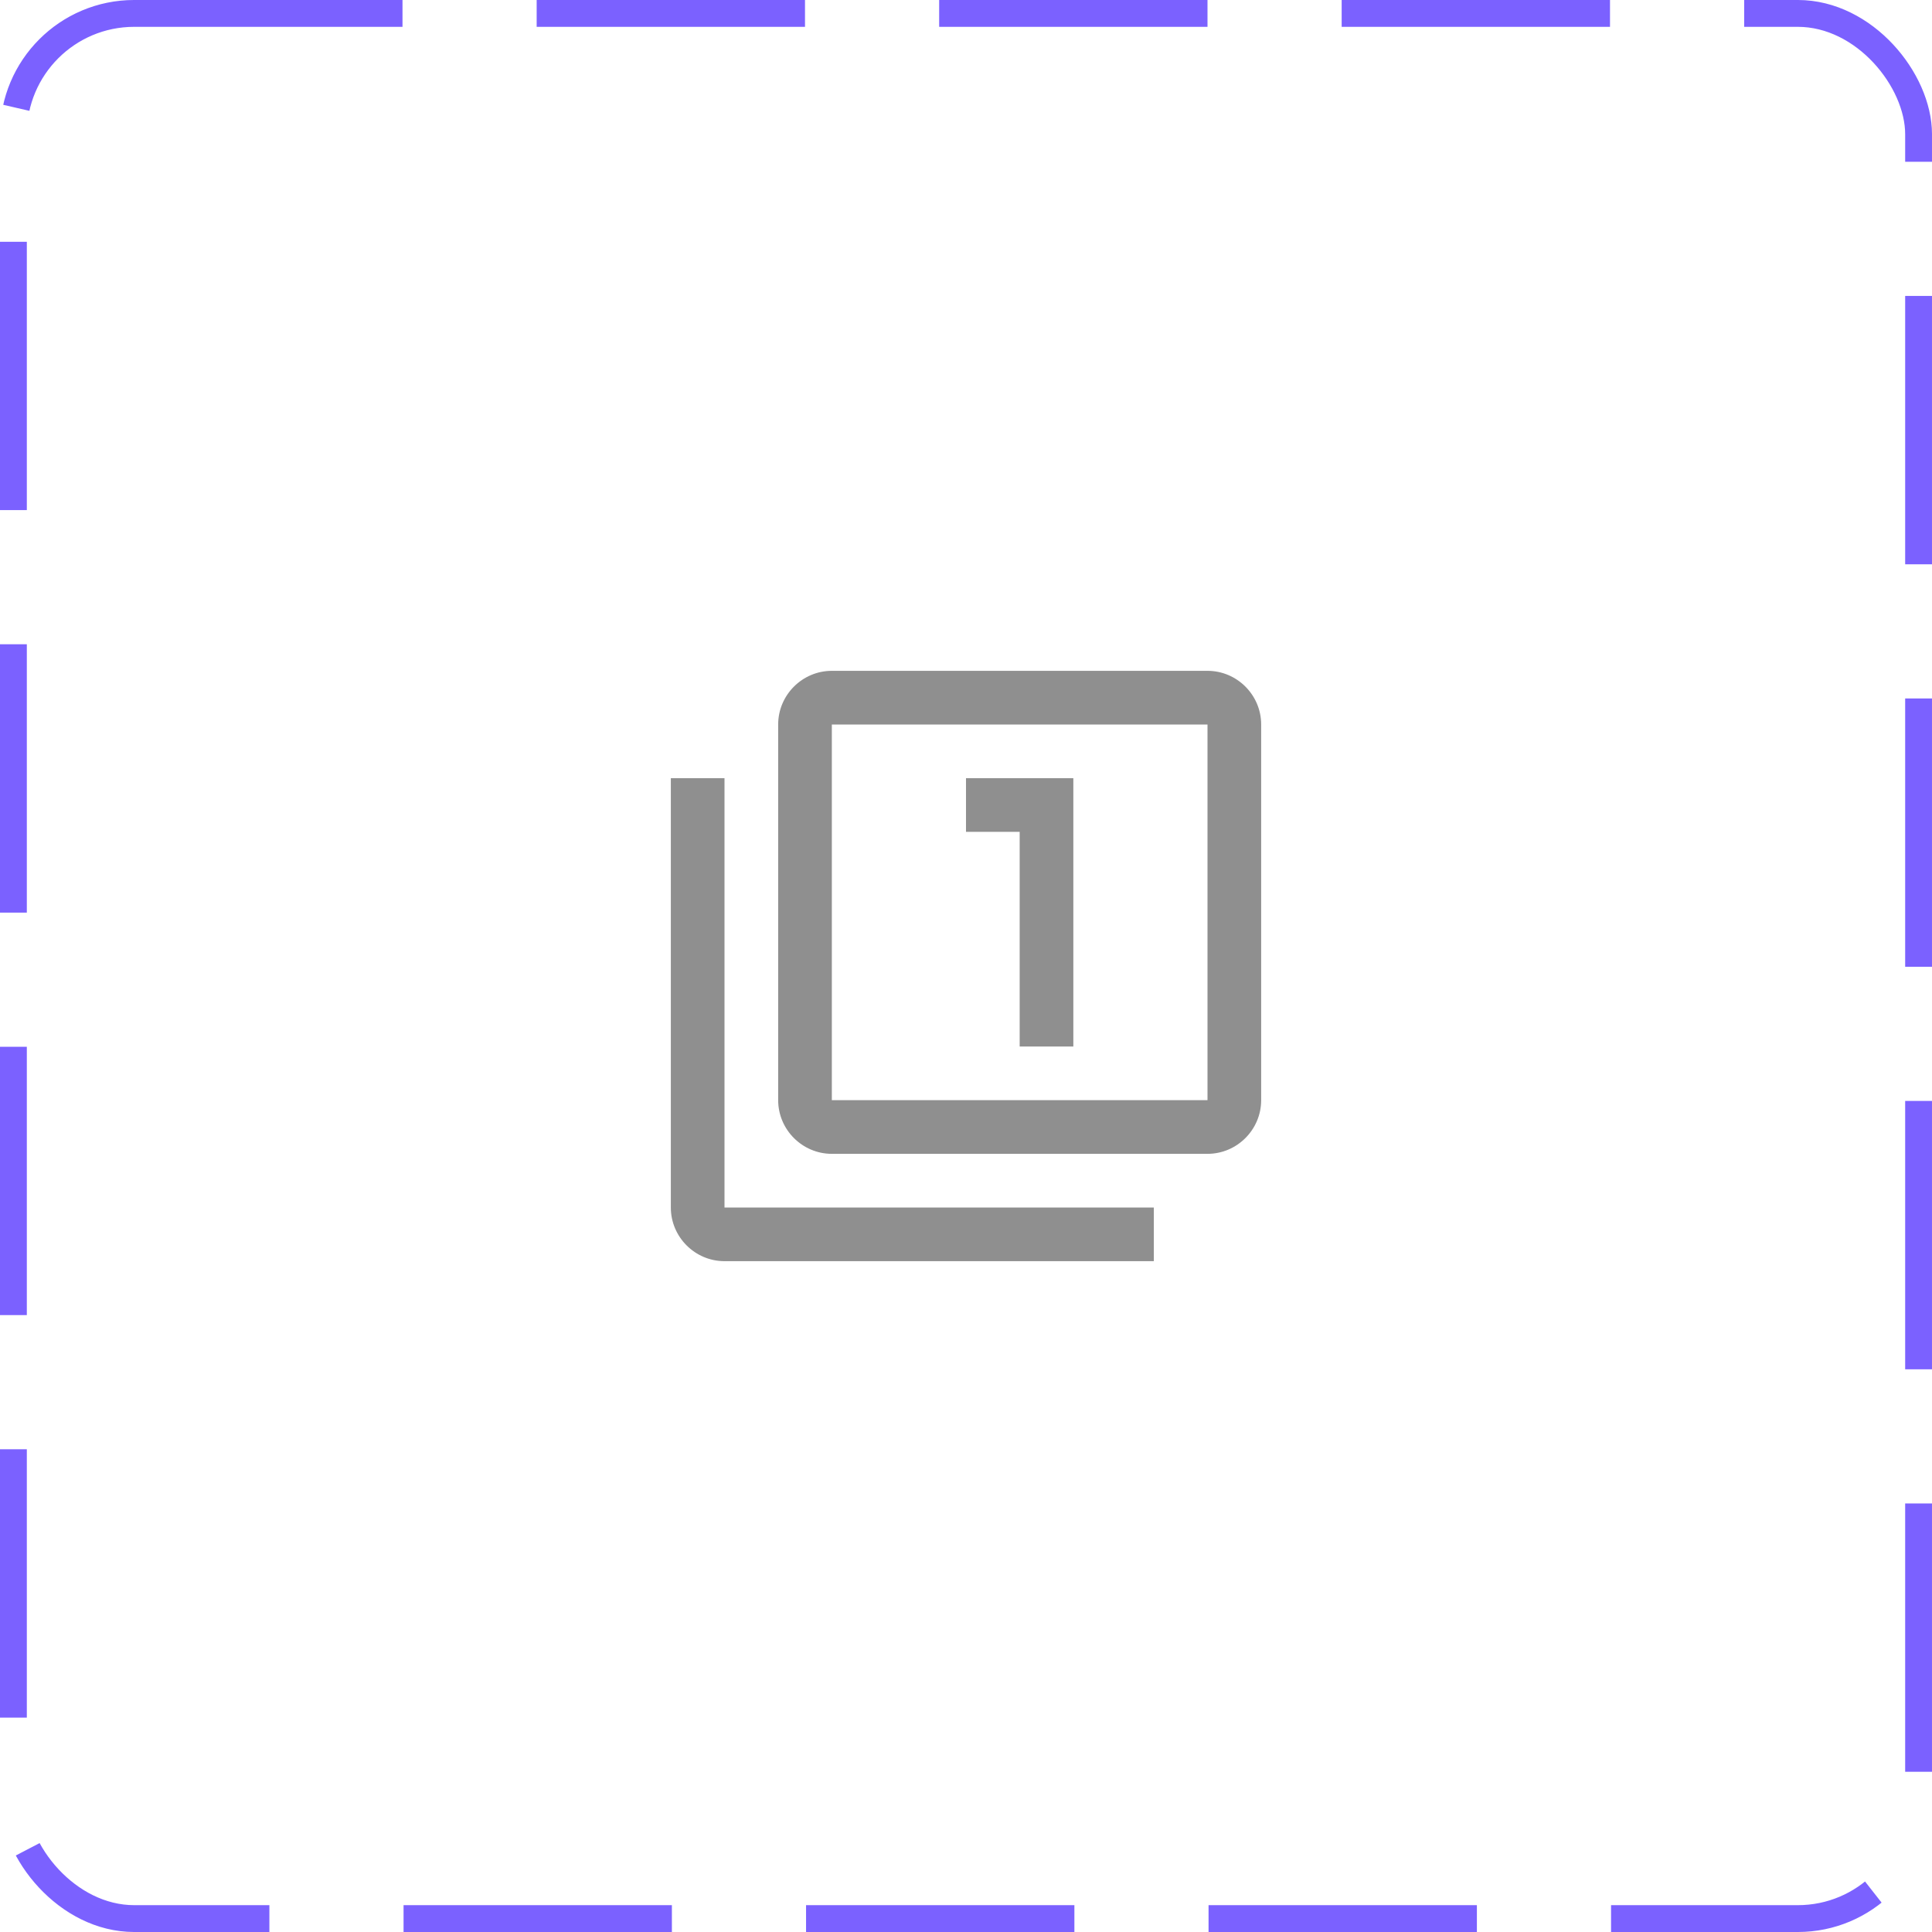 <svg width="72" height="72" viewBox="0 0 72 72" fill="none" xmlns="http://www.w3.org/2000/svg">
<rect x="0.5" y="0.5" width="71" height="71" rx="4.5" stroke="#7B61FF" stroke-dasharray="10 5"/>
<path d="M27 29H25V45C25 46.1 25.9 47 27 47H43V45H27V29ZM38 39H40V29H36V31H38V39ZM45 25H31C29.9 25 29 25.9 29 27V41C29 42.1 29.9 43 31 43H45C46.1 43 47 42.1 47 41V27C47 25.9 46.1 25 45 25ZM45 41H31V27H45V41Z" fill="#8F8F8F"/>
</svg>
